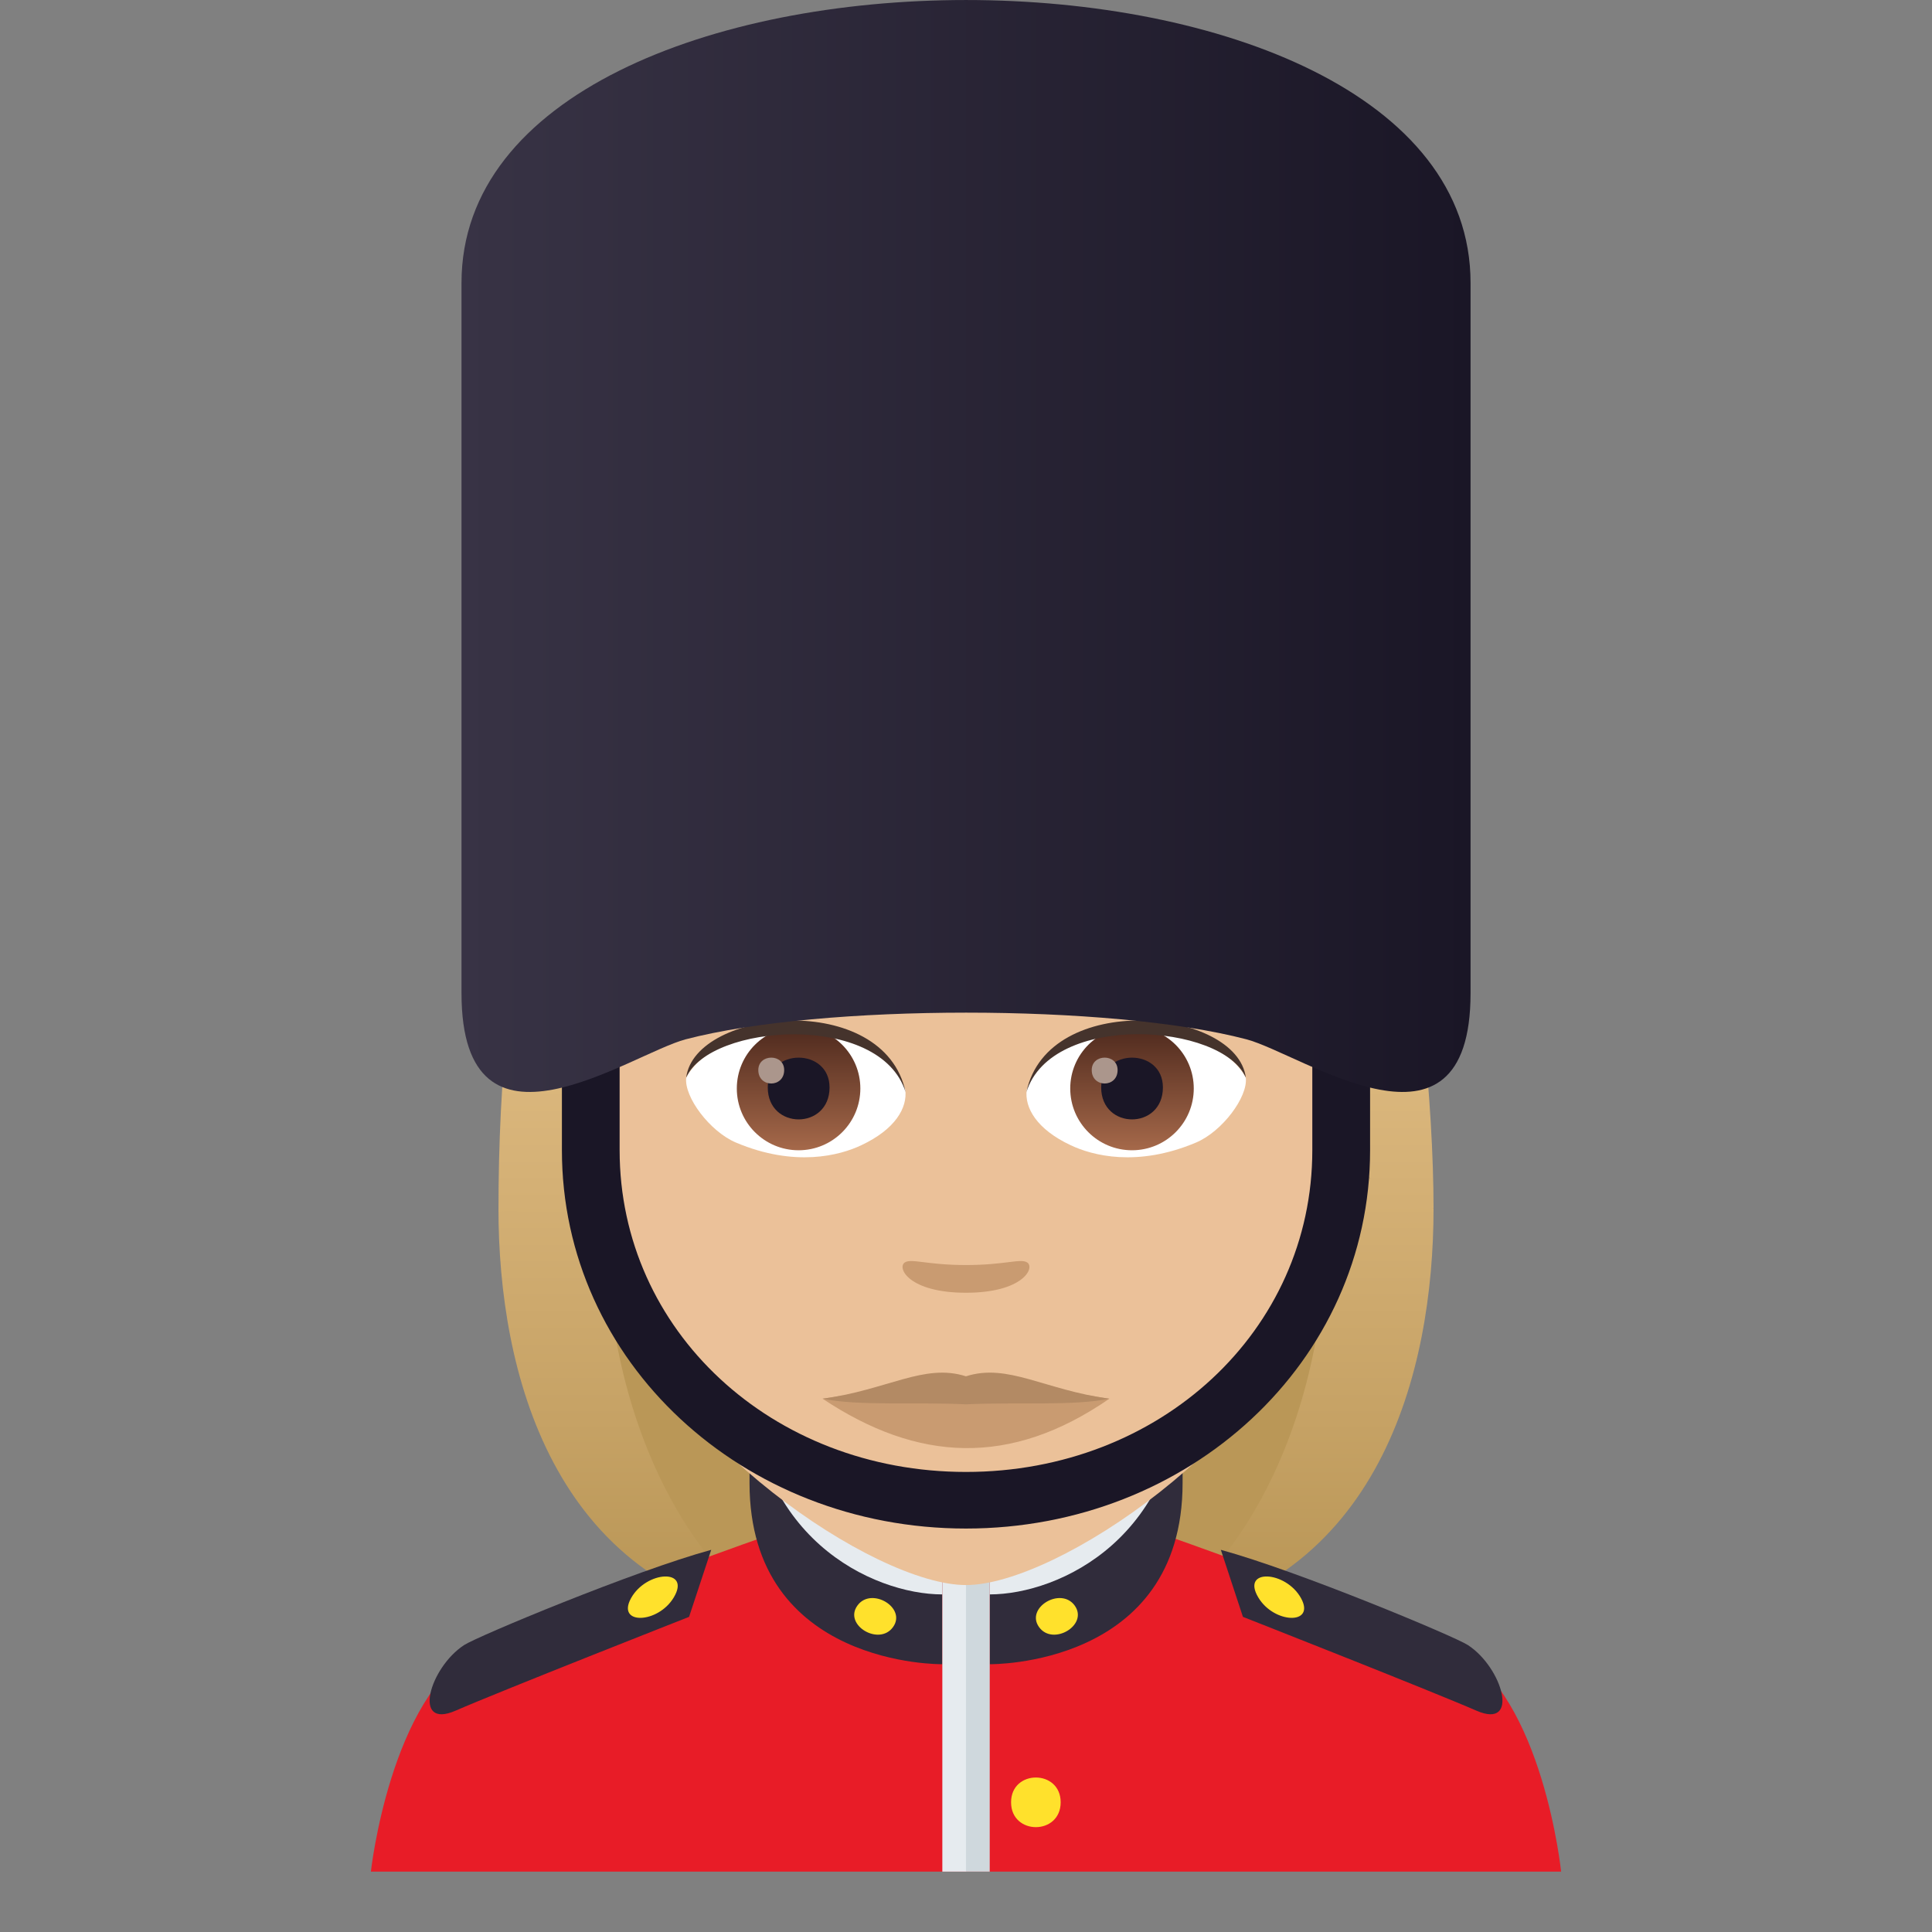 <?xml version="1.0" encoding="utf-8"?>
<!-- Generator: Adobe Illustrator 15.0.0, SVG Export Plug-In . SVG Version: 6.00 Build 0)  -->
<!DOCTYPE svg PUBLIC "-//W3C//DTD SVG 1.1//EN" "http://www.w3.org/Graphics/SVG/1.1/DTD/svg11.dtd">
<svg version="1.1" id="Layer_1" xmlns:x="http://ns.adobe.com/Extensibility/1.0/" xmlns:i="http://ns.adobe.com/AdobeIllustrator/10.0/" xmlns:graph="http://ns.adobe.com/Graphs/1.0/"
	 xmlns="http://www.w3.org/2000/svg" xmlns:xlink="http://www.w3.org/1999/xlink" xmlns:a="http://ns.adobe.com/AdobeSVGViewerExtensions/3.0/"
	 x="0px" y="0px" width="64px" height="64px" viewBox="0 0 64 64" enable-background="new 0 0 64 64" xml:space="preserve">
<rect x="0" y="0" width="64" height="64" fill="#808080" stroke="none"/>
<path fill="#BA9757" d="M38.228,53.752c12.461-4.982,7.57-16.818,7.57-16.818H18.2c0,0-4.889,11.836,7.568,16.818
	c0,0,2.494,0.623,6.23,0.623C35.737,54.375,38.228,53.752,38.228,53.752z"/>
<linearGradient id="SVGID_1_" gradientUnits="userSpaceOnUse" x1="42.857" y1="54.373" x2="42.857" y2="17.096">
	<stop  offset="0.05" style="stop-color:#BA9757"/>
	<stop  offset="0.197" style="stop-color:#C6A265"/>
	<stop  offset="0.508" style="stop-color:#DBB77D"/>
	<stop  offset="0.7" style="stop-color:#E3BE86"/>
	<a:midPointStop  offset="0.05" style="stop-color:#BA9757"/>
	<a:midPointStop  offset="0.4" style="stop-color:#BA9757"/>
	<a:midPointStop  offset="0.7" style="stop-color:#E3BE86"/>
</linearGradient>
<path fill="url(#SVGID_1_)" d="M43.595,38.197c0.963,4.051-0.275,11.992-5.367,15.555c7.477-1.246,9.26-8.305,9.26-13.721
	L43.595,38.197z"/>
<linearGradient id="SVGID_2_" gradientUnits="userSpaceOnUse" x1="1759.673" y1="54.373" x2="1759.673" y2="17.096" gradientTransform="matrix(-1 0 0 1 1780.814 0)">
	<stop  offset="0.05" style="stop-color:#BA9757"/>
	<stop  offset="0.197" style="stop-color:#C6A265"/>
	<stop  offset="0.508" style="stop-color:#DBB77D"/>
	<stop  offset="0.7" style="stop-color:#E3BE86"/>
	<a:midPointStop  offset="0.05" style="stop-color:#BA9757"/>
	<a:midPointStop  offset="0.4" style="stop-color:#BA9757"/>
	<a:midPointStop  offset="0.7" style="stop-color:#E3BE86"/>
</linearGradient>
<path fill="url(#SVGID_2_)" d="M20.405,38.197c-0.963,4.051,0.275,11.992,5.365,15.555c-7.475-1.246-9.258-8.305-9.258-13.721
	L20.405,38.197z"/>
<path fill="#E81C27" d="M15.782,54.641c1.975-1.086,10.156-3.953,10.156-3.953h12.193c0,0,8.174,2.863,10.133,3.949
	C51.116,56.217,51.714,62,51.714,62H12.286C12.286,62,12.923,56.213,15.782,54.641z"/>
<path fill="#302C3B" d="M40.442,51.34l0.732,2.221c0,0,6.256,2.461,7.729,3.105c1.463,0.641,0.873-1.426-0.279-2.172
	C48.194,54.211,42.987,52.035,40.442,51.34z"/>
<path fill="#FFE12C" d="M43.101,52.947c0.482,0.889-0.9,0.844-1.418-0.029C41.103,51.949,42.597,52.025,43.101,52.947z"/>
<path fill="#302C3B" d="M23.56,51.34l-0.734,2.221c0,0-6.254,2.461-7.729,3.105c-1.461,0.641-0.869-1.426,0.279-2.172
	C15.806,54.211,21.015,52.035,23.56,51.34z"/>
<path fill="#FFE12C" d="M20.901,52.947c-0.484,0.889,0.896,0.844,1.418-0.029C22.899,51.949,21.407,52.025,20.901,52.947z"/>
<path fill="#FFE12C" d="M35.136,59.703c0,1.098-1.643,1.098-1.643,0C33.493,58.609,35.136,58.609,35.136,59.703z"/>
<path fill="#302C3B" d="M24.829,49.125c0-0.705,0-2.857,0-3.746h0.906c-0.563,6.85,5.48,6.709,5.48,6.709v3.041
	C31.214,55.129,24.829,55.232,24.829,49.125z"/>
<path fill="#E6EBEF" d="M24.829,45.379h0.906c0,6.533,5.48,6.709,5.48,6.709v0.729C28.923,52.816,24.829,50.934,24.829,45.379z"/>
<path fill="#FFE12C" d="M29.583,53.898c-0.457,0.641-1.643-0.064-1.182-0.709C28.858,52.549,30.044,53.258,29.583,53.898z"/>
<path fill="#302C3B" d="M39.175,49.125c0-0.705,0-2.857,0-3.746h-0.908c0.545,6.773-5.482,6.709-5.482,6.709v3.041
	C32.784,55.129,39.175,55.232,39.175,49.125z"/>
<path fill="#E6EBEF" d="M39.175,45.379h-0.908c0,6.533-5.482,6.709-5.482,6.709v0.729C35.083,52.816,39.175,50.934,39.175,45.379z"
	/>
<path fill="#FFE12C" d="M34.419,53.898c0.457,0.641,1.641-0.064,1.184-0.709C35.144,52.549,33.96,53.258,34.419,53.898z"/>
<rect x="31.216" y="51.816" fill="#E6EBEF" width="0.787" height="10.184"/>
<rect x="31.999" y="51.816" fill="#CFD8DD" width="0.787" height="10.184"/>
<path fill="#EBC199" d="M31.999,18.869c-9.039,0-13.393,7.361-12.85,16.829c0.111,1.902,0.643,4.646,1.295,6.998
	c1.355,4.889,8.51,9.811,11.555,9.811s10.199-4.922,11.557-9.811c0.652-2.352,1.182-5.096,1.293-6.998
	C45.394,26.23,41.042,18.869,31.999,18.869z"/>
<path fill="#C99B71" d="M34.032,41.824c-0.217-0.15-0.721,0.082-2.033,0.082c-1.311,0-1.816-0.232-2.031-0.082
	c-0.258,0.182,0.15,1,2.031,1C33.878,42.824,34.29,42.006,34.032,41.824z"/>
<path id="Path_686_" fill="#FFFFFF" d="M29.989,36.098c0.076,0.598-0.33,1.309-1.455,1.838c-0.715,0.34-2.199,0.738-4.152-0.086
	c-0.873-0.369-1.727-1.518-1.65-2.152C23.79,33.701,28.997,33.41,29.989,36.098z"/>
<linearGradient id="Oval_1_" gradientUnits="userSpaceOnUse" x1="-424.397" y1="476.465" x2="-424.397" y2="477.088" gradientTransform="matrix(6.57 0 0 -6.57 2814.78 3168.528)">
	<stop  offset="0" style="stop-color:#A6694A"/>
	<stop  offset="1" style="stop-color:#4F2A1E"/>
	<a:midPointStop  offset="0" style="stop-color:#A6694A"/>
	<a:midPointStop  offset="0.5" style="stop-color:#A6694A"/>
	<a:midPointStop  offset="1" style="stop-color:#4F2A1E"/>
</linearGradient>
<circle id="Oval_79_" fill="url(#Oval_1_)" cx="26.454" cy="36.058" r="2.046"/>
<path id="Path_685_" fill="#1A1626" d="M25.433,36.021c0,1.414,2.047,1.414,2.047,0C27.479,34.707,25.433,34.707,25.433,36.021z"/>
<path id="Path_684_" fill="#AB968C" d="M25.12,35.447c0,0.594,0.857,0.594,0.857,0C25.978,34.898,25.12,34.898,25.12,35.447z"/>
<path id="Path_683_" fill="#45332C" d="M29.999,36.178c-0.832-2.672-6.496-2.275-7.268-0.48
	C23.017,33.398,29.29,32.791,29.999,36.178z"/>
<path id="Path_682_" fill="#FFFFFF" d="M34.011,36.098c-0.076,0.598,0.33,1.309,1.455,1.838c0.715,0.34,2.199,0.738,4.15-0.086
	c0.877-0.369,1.729-1.518,1.652-2.152C40.21,33.701,35.003,33.41,34.011,36.098z"/>
<linearGradient id="Oval_2_" gradientUnits="userSpaceOnUse" x1="-425.414" y1="476.465" x2="-425.414" y2="477.088" gradientTransform="matrix(6.57 0 0 -6.57 2832.511 3168.528)">
	<stop  offset="0" style="stop-color:#A6694A"/>
	<stop  offset="1" style="stop-color:#4F2A1E"/>
	<a:midPointStop  offset="0" style="stop-color:#A6694A"/>
	<a:midPointStop  offset="0.5" style="stop-color:#A6694A"/>
	<a:midPointStop  offset="1" style="stop-color:#4F2A1E"/>
</linearGradient>
<circle id="Oval_78_" fill="url(#Oval_2_)" cx="37.499" cy="36.058" r="2.046"/>
<path id="Path_681_" fill="#1A1626" d="M36.478,36.021c0,1.414,2.045,1.414,2.045,0C38.522,34.707,36.478,34.707,36.478,36.021z"/>
<path id="Path_672_" fill="#AB968C" d="M36.165,35.447c0,0.594,0.857,0.594,0.857,0C37.022,34.898,36.165,34.898,36.165,35.447z"/>
<path id="Path_671_" fill="#45332C" d="M34.001,36.178c0.832-2.67,6.492-2.287,7.268-0.48C40.981,33.398,34.71,32.791,34.001,36.178
	z"/>
<linearGradient id="SVGID_3_" gradientUnits="userSpaceOnUse" x1="32.001" y1="54.373" x2="32.001" y2="17.093">
	<stop  offset="0.05" style="stop-color:#BA9757"/>
	<stop  offset="0.197" style="stop-color:#C6A265"/>
	<stop  offset="0.508" style="stop-color:#DBB77D"/>
	<stop  offset="0.7" style="stop-color:#E3BE86"/>
	<a:midPointStop  offset="0.05" style="stop-color:#BA9757"/>
	<a:midPointStop  offset="0.4" style="stop-color:#BA9757"/>
	<a:midPointStop  offset="0.7" style="stop-color:#E3BE86"/>
</linearGradient>
<path fill="url(#SVGID_3_)" d="M42.175,20.191c1.031-1.475-7.711-4.586-15.967-2.484c-8.246,1.889-9.695,14.244-9.695,22.325
	c0.672,0.584,2.055-0.875,2.893-1.834c0.34-1.414,0.879-2.869,1.383-4.377c6.191-3.586,13.199-4.43,18.064-8.723
	c-0.623,1.871,2.674,4.227,4.359,8.723c0.547,1.457,1.035,2.918,1.383,4.377c1.375,1.264,1.098,1.861,2.893,1.834
	C47.487,33.197,45.479,19.236,42.175,20.191z"/>
<path fill="#1A1626" d="M43.472,29.898v8.204c0,5.977-5.037,10.658-11.473,10.658c-6.434,0-11.473-4.682-11.473-10.658v-8.204
	h-1.912v8.204c0,7.014,5.992,12.533,13.385,12.533c7.391,0,13.387-5.52,13.387-12.533v-8.204H43.472z"/>
<linearGradient id="SVGID_4_" gradientUnits="userSpaceOnUse" x1="15.288" y1="18.086" x2="48.714" y2="18.086">
	<stop  offset="0" style="stop-color:#383345"/>
	<stop  offset="1" style="stop-color:#1A1626"/>
	<a:midPointStop  offset="0" style="stop-color:#383345"/>
	<a:midPointStop  offset="0.5" style="stop-color:#383345"/>
	<a:midPointStop  offset="1" style="stop-color:#1A1626"/>
</linearGradient>
<path fill="url(#SVGID_4_)" d="M48.714,32.898c0,5.997-5.576,2.018-7.426,1.53c-4.49-1.178-14.078-1.176-18.572,0
	c-1.848,0.488-7.428,4.467-7.428-1.53V9.371c0-12.494,33.426-12.494,33.426,0V32.898z"/>
<path fill="#C99B71" d="M36.749,46.334c-3.286,2.27-6.355,2.092-9.5,0C30.517,45.787,33.481,45.787,36.749,46.334z"/>
<path fill="#B38A64" d="M31.999,45.592c-1.386-0.443-2.59,0.449-4.75,0.742c1.165,0.244,3.082,0.107,4.75,0.186
	c1.668-0.078,3.585,0.059,4.75-0.186C34.591,46.041,33.385,45.148,31.999,45.592z"/>
</svg>
